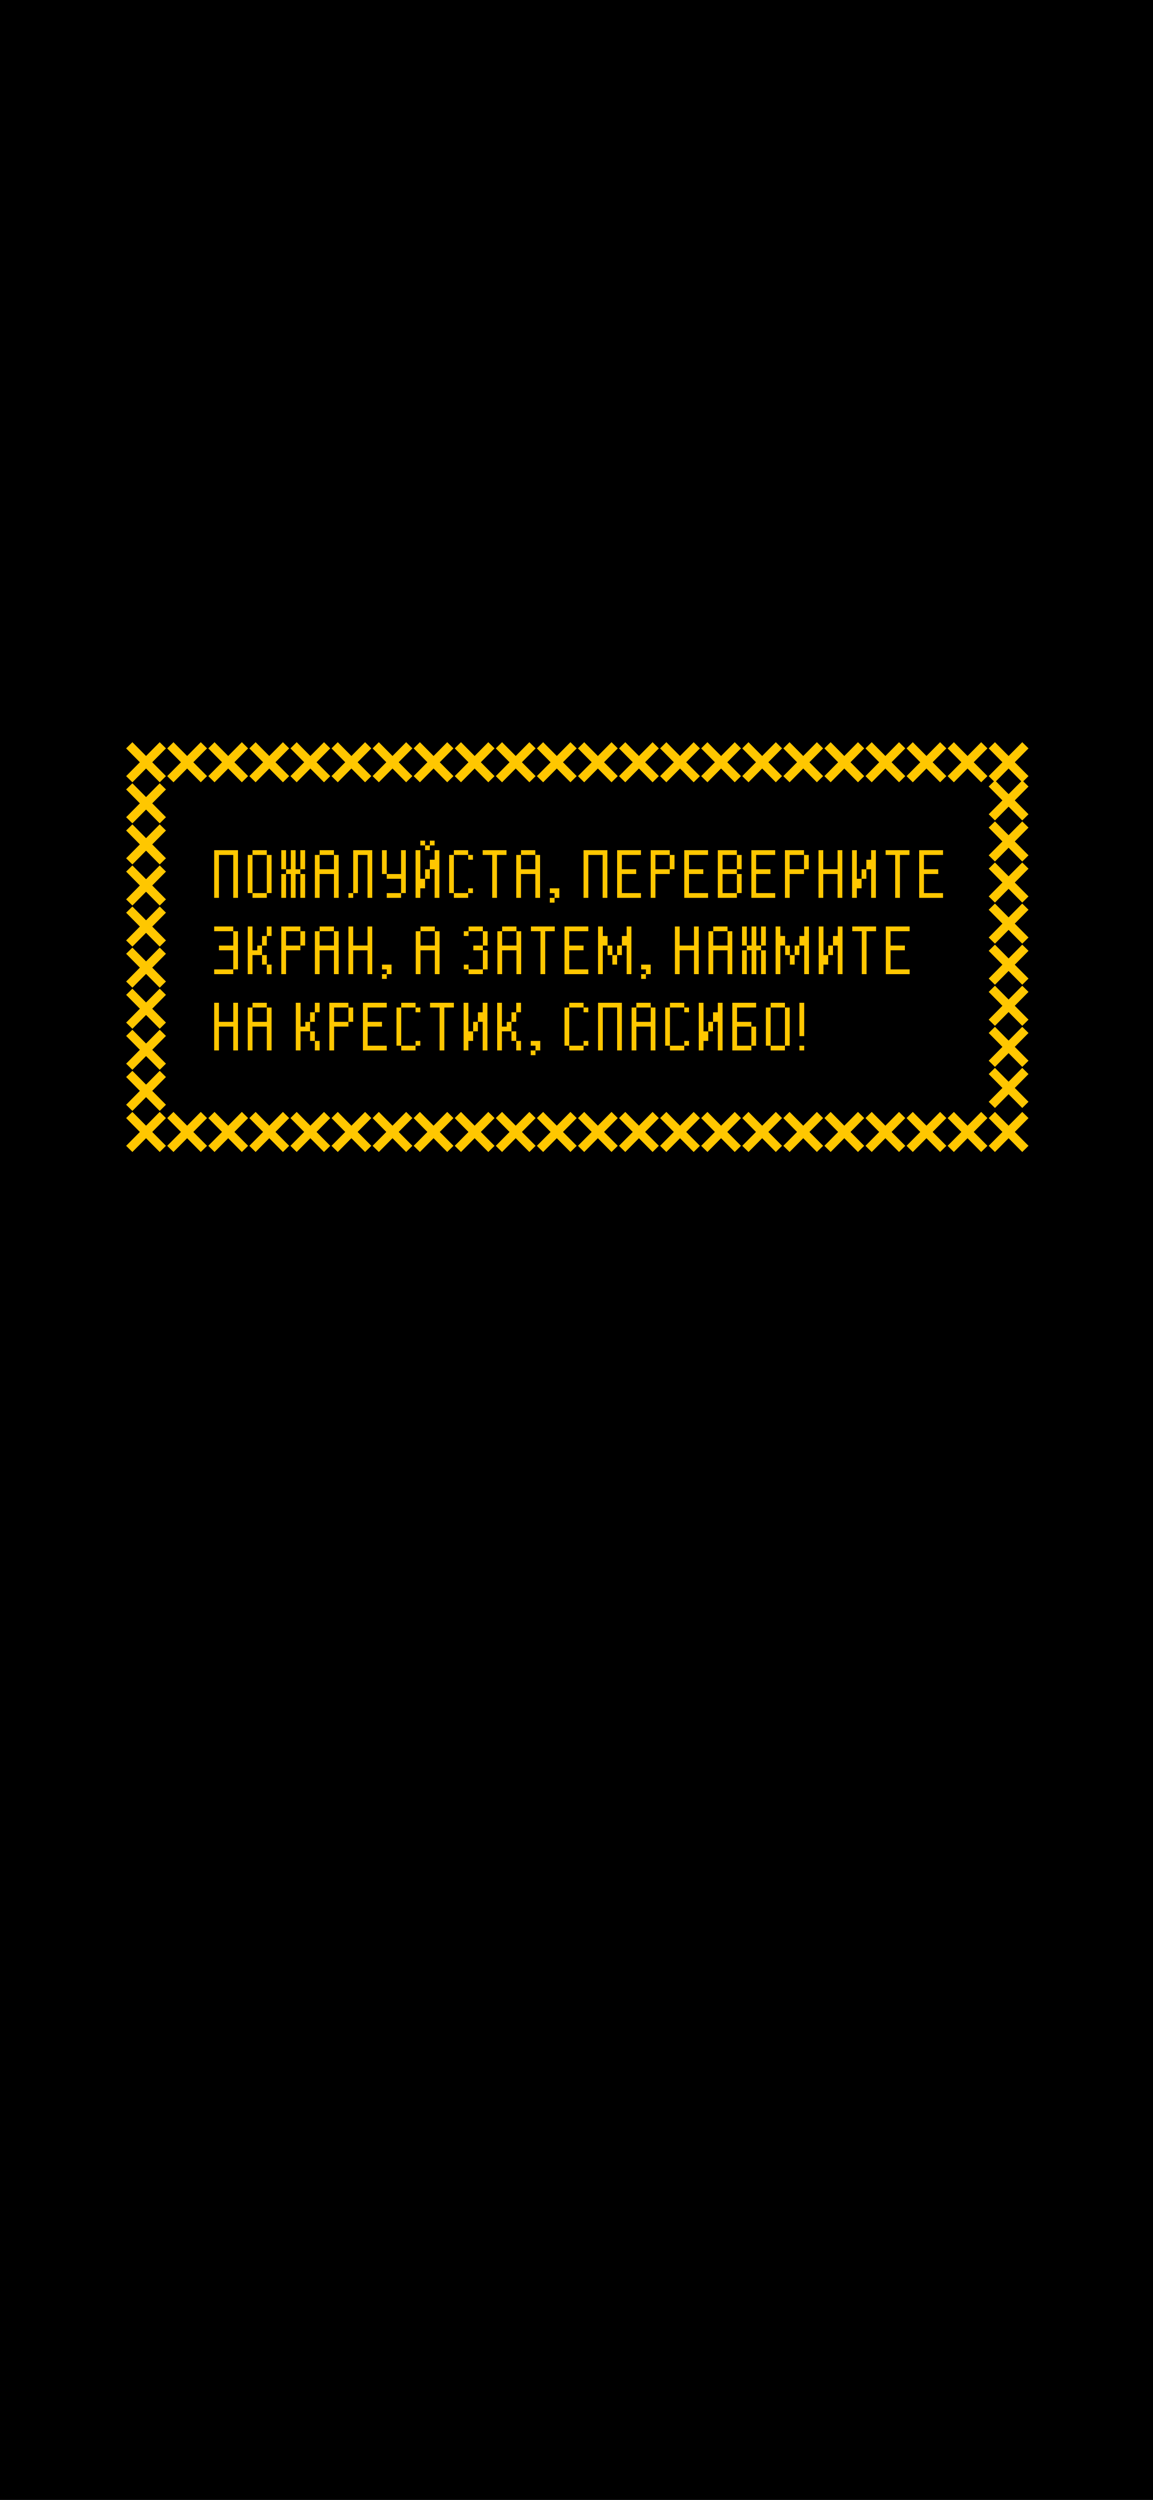 <svg width="393" height="852" viewBox="0 0 393 852" fill="none" xmlns="http://www.w3.org/2000/svg">
<rect width="393" height="852" fill="black"/>
<path d="M73 306V289.75H81.125V306H79.5V291.375H74.625V306H73ZM86.065 306V304.375H90.94V306H86.065ZM84.44 304.375V291.375H86.065V304.375H84.44ZM90.94 304.375V291.375H92.565V304.375H90.94ZM86.065 291.375V289.75H90.94V291.375H86.065ZM95.88 306V297.875H97.505V306H95.88ZM102.38 306V297.875H104.005V306H102.38ZM95.88 296.25V289.75H97.505V296.25H95.88ZM99.13 306V297.875H97.505V296.25H99.13V289.75H100.755V296.25H102.38V297.875H100.755V306H99.13ZM102.38 296.25V289.75H104.005V296.25H102.38ZM107.32 306V291.375H108.945V296.25H113.82V291.375H115.445V306H113.82V297.875H108.945V306H107.32ZM108.945 291.375V289.75H113.82V291.375H108.945ZM118.76 306V304.375H120.385V306H118.76ZM125.26 306V291.375H122.01V304.375H120.385V289.75H126.885V306H125.26ZM131.825 306V304.375H136.7V306H131.825ZM130.2 297.875V289.75H131.825V297.875H130.2ZM136.7 304.375V299.5H131.825V297.875H136.7V289.75H138.325V304.375H136.7ZM144.89 299.5V296.25H146.515V299.5H144.89ZM141.64 306V289.75H143.265V299.5H144.89V302.75H143.265V306H141.64ZM148.14 306V296.25H146.515V293H148.14V289.75H149.765V306H148.14ZM144.89 289.75V288.125H146.515V289.75H144.89ZM143.265 288.125V286.5H144.89V288.125H143.265ZM146.515 288.125V286.5H148.14V288.125H146.515ZM154.705 306V304.375H159.58V306H154.705ZM159.58 304.375V302.75H161.205V304.375H159.58ZM153.08 304.375V291.375H154.705V304.375H153.08ZM159.58 293V291.375H161.205V293H159.58ZM154.705 291.375V289.75H159.58V291.375H154.705ZM167.77 306V291.375H164.52V289.75H172.645V291.375H169.395V306H167.77ZM175.96 306V291.375H177.585V296.25H182.46V291.375H184.085V306H182.46V297.875H177.585V306H175.96ZM177.585 291.375V289.75H182.46V291.375H177.585ZM187.4 307.625V306H189.025V307.625H187.4ZM189.025 306V304.375H187.4V302.75H190.65V306H189.025ZM198.905 306V289.75H207.03V306H205.405V291.375H200.53V306H198.905ZM210.345 306V289.75H218.47V291.375H211.97V296.25H216.845V297.875H211.97V304.375H218.47V306H210.345ZM228.285 296.25V291.375H229.91V296.25H228.285ZM221.785 306V289.75H228.285V291.375H223.41V296.25H228.285V297.875H223.41V306H221.785ZM233.225 306V289.75H241.35V291.375H234.85V296.25H239.725V297.875H234.85V304.375H241.35V306H233.225ZM251.165 304.375V297.875H252.79V304.375H251.165ZM251.165 296.25V291.375H252.79V296.25H251.165ZM244.665 306V289.75H251.165V291.375H246.29V296.25H251.165V297.875H246.29V304.375H251.165V306H244.665ZM256.105 306V289.75H264.23V291.375H257.73V296.25H262.605V297.875H257.73V304.375H264.23V306H256.105ZM274.045 296.25V291.375H275.67V296.25H274.045ZM267.545 306V289.75H274.045V291.375H269.17V296.25H274.045V297.875H269.17V306H267.545ZM278.985 306V289.75H280.61V296.25H285.485V289.75H287.11V306H285.485V297.875H280.61V306H278.985ZM293.675 299.5V296.25H295.3V299.5H293.675ZM290.425 306V289.75H292.05V299.5H293.675V302.75H292.05V306H290.425ZM296.925 306V296.25H295.3V293H296.925V289.75H298.55V306H296.925ZM305.115 306V291.375H301.865V289.75H309.99V291.375H306.74V306H305.115ZM313.305 306V289.75H321.43V291.375H314.93V296.25H319.805V297.875H314.93V304.375H321.43V306H313.305ZM73 332V330.375H79.5V332H73ZM79.5 330.375V323.875H74.625V322.25H79.5V317.375H81.125V330.375H79.5ZM73 317.375V315.75H79.5V317.375H73ZM90.94 332V328.75H92.565V332H90.94ZM89.315 328.75V325.5H90.94V328.75H89.315ZM89.315 322.25V319H90.94V322.25H89.315ZM84.44 332V315.75H86.065V323.875H87.69V322.25H89.315V325.5H86.065V332H84.44ZM90.94 319V315.75H92.565V319H90.94ZM102.38 322.25V317.375H104.005V322.25H102.38ZM95.88 332V315.75H102.38V317.375H97.505V322.25H102.38V323.875H97.505V332H95.88ZM107.32 332V317.375H108.945V322.25H113.82V317.375H115.445V332H113.82V323.875H108.945V332H107.32ZM108.945 317.375V315.75H113.82V317.375H108.945ZM118.76 332V315.75H120.385V322.25H125.26V315.75H126.885V332H125.26V323.875H120.385V332H118.76ZM130.2 333.625V332H131.825V333.625H130.2ZM131.825 332V330.375H130.2V328.75H133.45V332H131.825ZM141.705 332V317.375H143.33V322.25H148.205V317.375H149.83V332H148.205V323.875H143.33V332H141.705ZM143.33 317.375V315.75H148.205V317.375H143.33ZM159.71 332V330.375H164.585V332H159.71ZM158.085 330.375V328.75H159.71V330.375H158.085ZM164.585 330.375V323.875H166.21V330.375H164.585ZM161.335 323.875V322.25H164.585V323.875H161.335ZM158.085 319V317.375H159.71V319H158.085ZM164.585 322.25V317.375H166.21V322.25H164.585ZM159.71 317.375V315.75H164.585V317.375H159.71ZM169.525 332V317.375H171.15V322.25H176.025V317.375H177.65V332H176.025V323.875H171.15V332H169.525ZM171.15 317.375V315.75H176.025V317.375H171.15ZM184.215 332V317.375H180.965V315.75H189.09V317.375H185.84V332H184.215ZM192.405 332V315.75H200.53V317.375H194.03V322.25H198.905V323.875H194.03V330.375H200.53V332H192.405ZM208.72 328.75V325.5H210.345V328.75H208.72ZM207.095 325.5V322.25H208.72V325.5H207.095ZM210.345 325.5V322.25H211.97V325.5H210.345ZM203.845 332V315.75H205.47V319H207.095V322.25H205.47V332H203.845ZM213.595 332V322.25H211.97V319H213.595V315.75H215.22V332H213.595ZM218.535 333.625V332H220.16V333.625H218.535ZM220.16 332V330.375H218.535V328.75H221.785V332H220.16ZM230.04 332V315.75H231.665V322.25H236.54V315.75H238.165V332H236.54V323.875H231.665V332H230.04ZM241.48 332V317.375H243.105V322.25H247.98V317.375H249.605V332H247.98V323.875H243.105V332H241.48ZM243.105 317.375V315.75H247.98V317.375H243.105ZM252.92 332V323.875H254.545V332H252.92ZM259.42 332V323.875H261.045V332H259.42ZM252.92 322.25V315.75H254.545V322.25H252.92ZM256.17 332V323.875H254.545V322.25H256.17V315.75H257.795V322.25H259.42V323.875H257.795V332H256.17ZM259.42 322.25V315.75H261.045V322.25H259.42ZM269.235 328.75V325.5H270.86V328.75H269.235ZM267.61 325.5V322.25H269.235V325.5H267.61ZM270.86 325.5V322.25H272.485V325.5H270.86ZM264.36 332V315.75H265.985V319H267.61V322.25H265.985V332H264.36ZM274.11 332V322.25H272.485V319H274.11V315.75H275.735V332H274.11ZM282.3 325.5V322.25H283.925V325.5H282.3ZM279.05 332V315.75H280.675V325.5H282.3V328.75H280.675V332H279.05ZM285.55 332V322.25H283.925V319H285.55V315.75H287.175V332H285.55ZM293.74 332V317.375H290.49V315.75H298.615V317.375H295.365V332H293.74ZM301.93 332V315.75H310.055V317.375H303.555V322.25H308.43V323.875H303.555V330.375H310.055V332H301.93ZM73 358V341.75H74.625V348.25H79.5V341.75H81.125V358H79.5V349.875H74.625V358H73ZM84.44 358V343.375H86.065V348.25H90.94V343.375H92.565V358H90.94V349.875H86.065V358H84.44ZM86.065 343.375V341.75H90.94V343.375H86.065ZM107.32 358V354.75H108.945V358H107.32ZM105.695 354.75V351.5H107.32V354.75H105.695ZM105.695 348.25V345H107.32V348.25H105.695ZM100.82 358V341.75H102.445V349.875H104.07V348.25H105.695V351.5H102.445V358H100.82ZM107.32 345V341.75H108.945V345H107.32ZM118.76 348.25V343.375H120.385V348.25H118.76ZM112.26 358V341.75H118.76V343.375H113.885V348.25H118.76V349.875H113.885V358H112.26ZM123.7 358V341.75H131.825V343.375H125.325V348.25H130.2V349.875H125.325V356.375H131.825V358H123.7ZM136.765 358V356.375H141.64V358H136.765ZM141.64 356.375V354.75H143.265V356.375H141.64ZM135.14 356.375V343.375H136.765V356.375H135.14ZM141.64 345V343.375H143.265V345H141.64ZM136.765 343.375V341.75H141.64V343.375H136.765ZM149.83 358V343.375H146.58V341.75H154.705V343.375H151.455V358H149.83ZM161.27 351.5V348.25H162.895V351.5H161.27ZM158.02 358V341.75H159.645V351.5H161.27V354.75H159.645V358H158.02ZM164.52 358V348.25H162.895V345H164.52V341.75H166.145V358H164.52ZM175.96 358V354.75H177.585V358H175.96ZM174.335 354.75V351.5H175.96V354.75H174.335ZM174.335 348.25V345H175.96V348.25H174.335ZM169.46 358V341.75H171.085V349.875H172.71V348.25H174.335V351.5H171.085V358H169.46ZM175.96 345V341.75H177.585V345H175.96ZM180.9 359.625V358H182.525V359.625H180.9ZM182.525 358V356.375H180.9V354.75H184.15V358H182.525ZM194.03 358V356.375H198.905V358H194.03ZM198.905 356.375V354.75H200.53V356.375H198.905ZM192.405 356.375V343.375H194.03V356.375H192.405ZM198.905 345V343.375H200.53V345H198.905ZM194.03 343.375V341.75H198.905V343.375H194.03ZM203.845 358V341.75H211.97V358H210.345V343.375H205.47V358H203.845ZM215.285 358V343.375H216.91V348.25H221.785V343.375H223.41V358H221.785V349.875H216.91V358H215.285ZM216.91 343.375V341.75H221.785V343.375H216.91ZM228.35 358V356.375H233.225V358H228.35ZM233.225 356.375V354.75H234.85V356.375H233.225ZM226.725 356.375V343.375H228.35V356.375H226.725ZM233.225 345V343.375H234.85V345H233.225ZM228.35 343.375V341.75H233.225V343.375H228.35ZM241.415 351.5V348.25H243.04V351.5H241.415ZM238.165 358V341.75H239.79V351.5H241.415V354.75H239.79V358H238.165ZM244.665 358V348.25H243.04V345H244.665V341.75H246.29V358H244.665ZM256.105 356.375V349.875H257.73V356.375H256.105ZM249.605 358V341.75H257.73V343.375H251.23V348.25H256.105V349.875H251.23V356.375H256.105V358H249.605ZM262.67 358V356.375H267.545V358H262.67ZM261.045 356.375V343.375H262.67V356.375H261.045ZM267.545 356.375V343.375H269.17V356.375H267.545ZM262.67 343.375V341.75H267.545V343.375H262.67ZM272.485 358V356.375H274.11V358H272.485ZM272.485 353.125V341.75H274.11V353.125H272.485Z" fill="#FFC700"/>
<path d="M44.06 296L55.5 307.561" stroke="#FFC700" stroke-width="3"/>
<path d="M55.5 296L44.06 307.561" stroke="#FFC700" stroke-width="3"/>
<path d="M338.061 295L349.5 306.561" stroke="#FFC700" stroke-width="3"/>
<path d="M349.5 295L338.061 306.561" stroke="#FFC700" stroke-width="3"/>
<path d="M44.06 268L55.5 279.561" stroke="#FFC700" stroke-width="3"/>
<path d="M55.5 268L44.06 279.561" stroke="#FFC700" stroke-width="3"/>
<path d="M338.061 267L349.5 278.561" stroke="#FFC700" stroke-width="3"/>
<path d="M349.5 267L338.061 278.561" stroke="#FFC700" stroke-width="3"/>
<path d="M44.06 254L55.5 265.561" stroke="#FFC700" stroke-width="3"/>
<path d="M55.5 254L44.06 265.561" stroke="#FFC700" stroke-width="3"/>
<path d="M44.06 380L55.5 391.561" stroke="#FFC700" stroke-width="3"/>
<path d="M55.5 380L44.06 391.561" stroke="#FFC700" stroke-width="3"/>
<path d="M254.061 380L265.5 391.561" stroke="#FFC700" stroke-width="3"/>
<path d="M265.5 380L254.061 391.561" stroke="#FFC700" stroke-width="3"/>
<path d="M268.061 380L279.5 391.561" stroke="#FFC700" stroke-width="3"/>
<path d="M279.5 380L268.061 391.561" stroke="#FFC700" stroke-width="3"/>
<path d="M282.061 380L293.5 391.561" stroke="#FFC700" stroke-width="3"/>
<path d="M293.5 380L282.061 391.561" stroke="#FFC700" stroke-width="3"/>
<path d="M296.061 380L307.5 391.561" stroke="#FFC700" stroke-width="3"/>
<path d="M307.5 380L296.061 391.561" stroke="#FFC700" stroke-width="3"/>
<path d="M310.061 380L321.5 391.561" stroke="#FFC700" stroke-width="3"/>
<path d="M321.5 380L310.061 391.561" stroke="#FFC700" stroke-width="3"/>
<path d="M324.061 380L335.5 391.561" stroke="#FFC700" stroke-width="3"/>
<path d="M335.5 380L324.061 391.561" stroke="#FFC700" stroke-width="3"/>
<path d="M338.061 380L349.5 391.561" stroke="#FFC700" stroke-width="3"/>
<path d="M349.5 380L338.061 391.561" stroke="#FFC700" stroke-width="3"/>
<path d="M240.061 254L251.5 265.561" stroke="#FFC700" stroke-width="3"/>
<path d="M251.5 254L240.061 265.561" stroke="#FFC700" stroke-width="3"/>
<path d="M254.061 254L265.5 265.561" stroke="#FFC700" stroke-width="3"/>
<path d="M265.5 254L254.061 265.561" stroke="#FFC700" stroke-width="3"/>
<path d="M268.061 254L279.5 265.561" stroke="#FFC700" stroke-width="3"/>
<path d="M279.5 254L268.061 265.561" stroke="#FFC700" stroke-width="3"/>
<path d="M282.061 254L293.5 265.561" stroke="#FFC700" stroke-width="3"/>
<path d="M293.5 254L282.061 265.561" stroke="#FFC700" stroke-width="3"/>
<path d="M296.061 254L307.5 265.561" stroke="#FFC700" stroke-width="3"/>
<path d="M307.5 254L296.061 265.561" stroke="#FFC700" stroke-width="3"/>
<path d="M310.061 254L321.5 265.561" stroke="#FFC700" stroke-width="3"/>
<path d="M321.5 254L310.061 265.561" stroke="#FFC700" stroke-width="3"/>
<path d="M324.061 254L335.5 265.561" stroke="#FFC700" stroke-width="3"/>
<path d="M335.5 254L324.061 265.561" stroke="#FFC700" stroke-width="3"/>
<path d="M338.061 254L349.5 265.561" stroke="#FFC700" stroke-width="3"/>
<path d="M349.5 254L338.061 265.561" stroke="#FFC700" stroke-width="3"/>
<path d="M44.06 310L55.5 321.561" stroke="#FFC700" stroke-width="3"/>
<path d="M55.5 310L44.06 321.561" stroke="#FFC700" stroke-width="3"/>
<path d="M338.061 309L349.5 320.561" stroke="#FFC700" stroke-width="3"/>
<path d="M349.5 309L338.061 320.561" stroke="#FFC700" stroke-width="3"/>
<path d="M44.06 282L55.5 293.561" stroke="#FFC700" stroke-width="3"/>
<path d="M55.5 282L44.06 293.561" stroke="#FFC700" stroke-width="3"/>
<path d="M338.061 281L349.5 292.561" stroke="#FFC700" stroke-width="3"/>
<path d="M349.5 281L338.061 292.561" stroke="#FFC700" stroke-width="3"/>
<path d="M44.06 324L55.5 335.561" stroke="#FFC700" stroke-width="3"/>
<path d="M55.5 324L44.06 335.561" stroke="#FFC700" stroke-width="3"/>
<path d="M338.061 323L349.5 334.561" stroke="#FFC700" stroke-width="3"/>
<path d="M349.5 323L338.061 334.561" stroke="#FFC700" stroke-width="3"/>
<path d="M44.06 338L55.5 349.561" stroke="#FFC700" stroke-width="3"/>
<path d="M55.5 338L44.06 349.561" stroke="#FFC700" stroke-width="3"/>
<path d="M338.061 337L349.5 348.561" stroke="#FFC700" stroke-width="3"/>
<path d="M349.5 337L338.061 348.561" stroke="#FFC700" stroke-width="3"/>
<path d="M44.06 352L55.5 363.561" stroke="#FFC700" stroke-width="3"/>
<path d="M55.5 352L44.06 363.561" stroke="#FFC700" stroke-width="3"/>
<path d="M338.061 351L349.5 362.561" stroke="#FFC700" stroke-width="3"/>
<path d="M349.5 351L338.061 362.561" stroke="#FFC700" stroke-width="3"/>
<path d="M44.06 366L55.5 377.561" stroke="#FFC700" stroke-width="3"/>
<path d="M55.5 366L44.06 377.561" stroke="#FFC700" stroke-width="3"/>
<path d="M338.061 365L349.5 376.561" stroke="#FFC700" stroke-width="3"/>
<path d="M349.5 365L338.061 376.561" stroke="#FFC700" stroke-width="3"/>
<path d="M58.06 254L69.5 265.561" stroke="#FFC700" stroke-width="3"/>
<path d="M69.5 254L58.06 265.561" stroke="#FFC700" stroke-width="3"/>
<path d="M58.06 380L69.5 391.561" stroke="#FFC700" stroke-width="3"/>
<path d="M69.5 380L58.06 391.561" stroke="#FFC700" stroke-width="3"/>
<path d="M72.061 254L83.5 265.561" stroke="#FFC700" stroke-width="3"/>
<path d="M83.5 254L72.061 265.561" stroke="#FFC700" stroke-width="3"/>
<path d="M72.061 380L83.5 391.561" stroke="#FFC700" stroke-width="3"/>
<path d="M83.5 380L72.061 391.561" stroke="#FFC700" stroke-width="3"/>
<path d="M86.061 254L97.5 265.561" stroke="#FFC700" stroke-width="3"/>
<path d="M97.5 254L86.061 265.561" stroke="#FFC700" stroke-width="3"/>
<path d="M86.061 380L97.5 391.561" stroke="#FFC700" stroke-width="3"/>
<path d="M97.5 380L86.061 391.561" stroke="#FFC700" stroke-width="3"/>
<path d="M142.061 254L153.5 265.561" stroke="#FFC700" stroke-width="3"/>
<path d="M153.5 254L142.061 265.561" stroke="#FFC700" stroke-width="3"/>
<path d="M142.061 380L153.5 391.561" stroke="#FFC700" stroke-width="3"/>
<path d="M153.5 380L142.061 391.561" stroke="#FFC700" stroke-width="3"/>
<path d="M100.061 254L111.5 265.561" stroke="#FFC700" stroke-width="3"/>
<path d="M111.5 254L100.061 265.561" stroke="#FFC700" stroke-width="3"/>
<path d="M100.061 380L111.5 391.561" stroke="#FFC700" stroke-width="3"/>
<path d="M111.5 380L100.061 391.561" stroke="#FFC700" stroke-width="3"/>
<path d="M156.061 254L167.5 265.561" stroke="#FFC700" stroke-width="3"/>
<path d="M167.5 254L156.061 265.561" stroke="#FFC700" stroke-width="3"/>
<path d="M156.061 380L167.5 391.561" stroke="#FFC700" stroke-width="3"/>
<path d="M167.5 380L156.061 391.561" stroke="#FFC700" stroke-width="3"/>
<path d="M114.061 254L125.5 265.561" stroke="#FFC700" stroke-width="3"/>
<path d="M125.5 254L114.061 265.561" stroke="#FFC700" stroke-width="3"/>
<path d="M114.061 380L125.5 391.561" stroke="#FFC700" stroke-width="3"/>
<path d="M125.5 380L114.061 391.561" stroke="#FFC700" stroke-width="3"/>
<path d="M170.061 254L181.5 265.561" stroke="#FFC700" stroke-width="3"/>
<path d="M181.5 254L170.061 265.561" stroke="#FFC700" stroke-width="3"/>
<path d="M170.061 380L181.5 391.561" stroke="#FFC700" stroke-width="3"/>
<path d="M181.5 380L170.061 391.561" stroke="#FFC700" stroke-width="3"/>
<path d="M128.061 254L139.5 265.561" stroke="#FFC700" stroke-width="3"/>
<path d="M139.5 254L128.061 265.561" stroke="#FFC700" stroke-width="3"/>
<path d="M128.061 380L139.5 391.561" stroke="#FFC700" stroke-width="3"/>
<path d="M139.5 380L128.061 391.561" stroke="#FFC700" stroke-width="3"/>
<path d="M184.061 254L195.5 265.561" stroke="#FFC700" stroke-width="3"/>
<path d="M195.5 254L184.061 265.561" stroke="#FFC700" stroke-width="3"/>
<path d="M184.061 380L195.5 391.561" stroke="#FFC700" stroke-width="3"/>
<path d="M195.5 380L184.061 391.561" stroke="#FFC700" stroke-width="3"/>
<path d="M226.061 254L237.5 265.561" stroke="#FFC700" stroke-width="3"/>
<path d="M237.5 254L226.061 265.561" stroke="#FFC700" stroke-width="3"/>
<path d="M226.061 380L237.5 391.561" stroke="#FFC700" stroke-width="3"/>
<path d="M237.5 380L226.061 391.561" stroke="#FFC700" stroke-width="3"/>
<path d="M240.061 380L251.5 391.561" stroke="#FFC700" stroke-width="3"/>
<path d="M251.5 380L240.061 391.561" stroke="#FFC700" stroke-width="3"/>
<path d="M212.061 254L223.5 265.561" stroke="#FFC700" stroke-width="3"/>
<path d="M223.5 254L212.061 265.561" stroke="#FFC700" stroke-width="3"/>
<path d="M212.061 380L223.5 391.561" stroke="#FFC700" stroke-width="3"/>
<path d="M223.5 380L212.061 391.561" stroke="#FFC700" stroke-width="3"/>
<path d="M198.061 254L209.5 265.561" stroke="#FFC700" stroke-width="3"/>
<path d="M209.5 254L198.061 265.561" stroke="#FFC700" stroke-width="3"/>
<path d="M198.061 380L209.5 391.561" stroke="#FFC700" stroke-width="3"/>
<path d="M209.5 380L198.061 391.561" stroke="#FFC700" stroke-width="3"/>
</svg>
